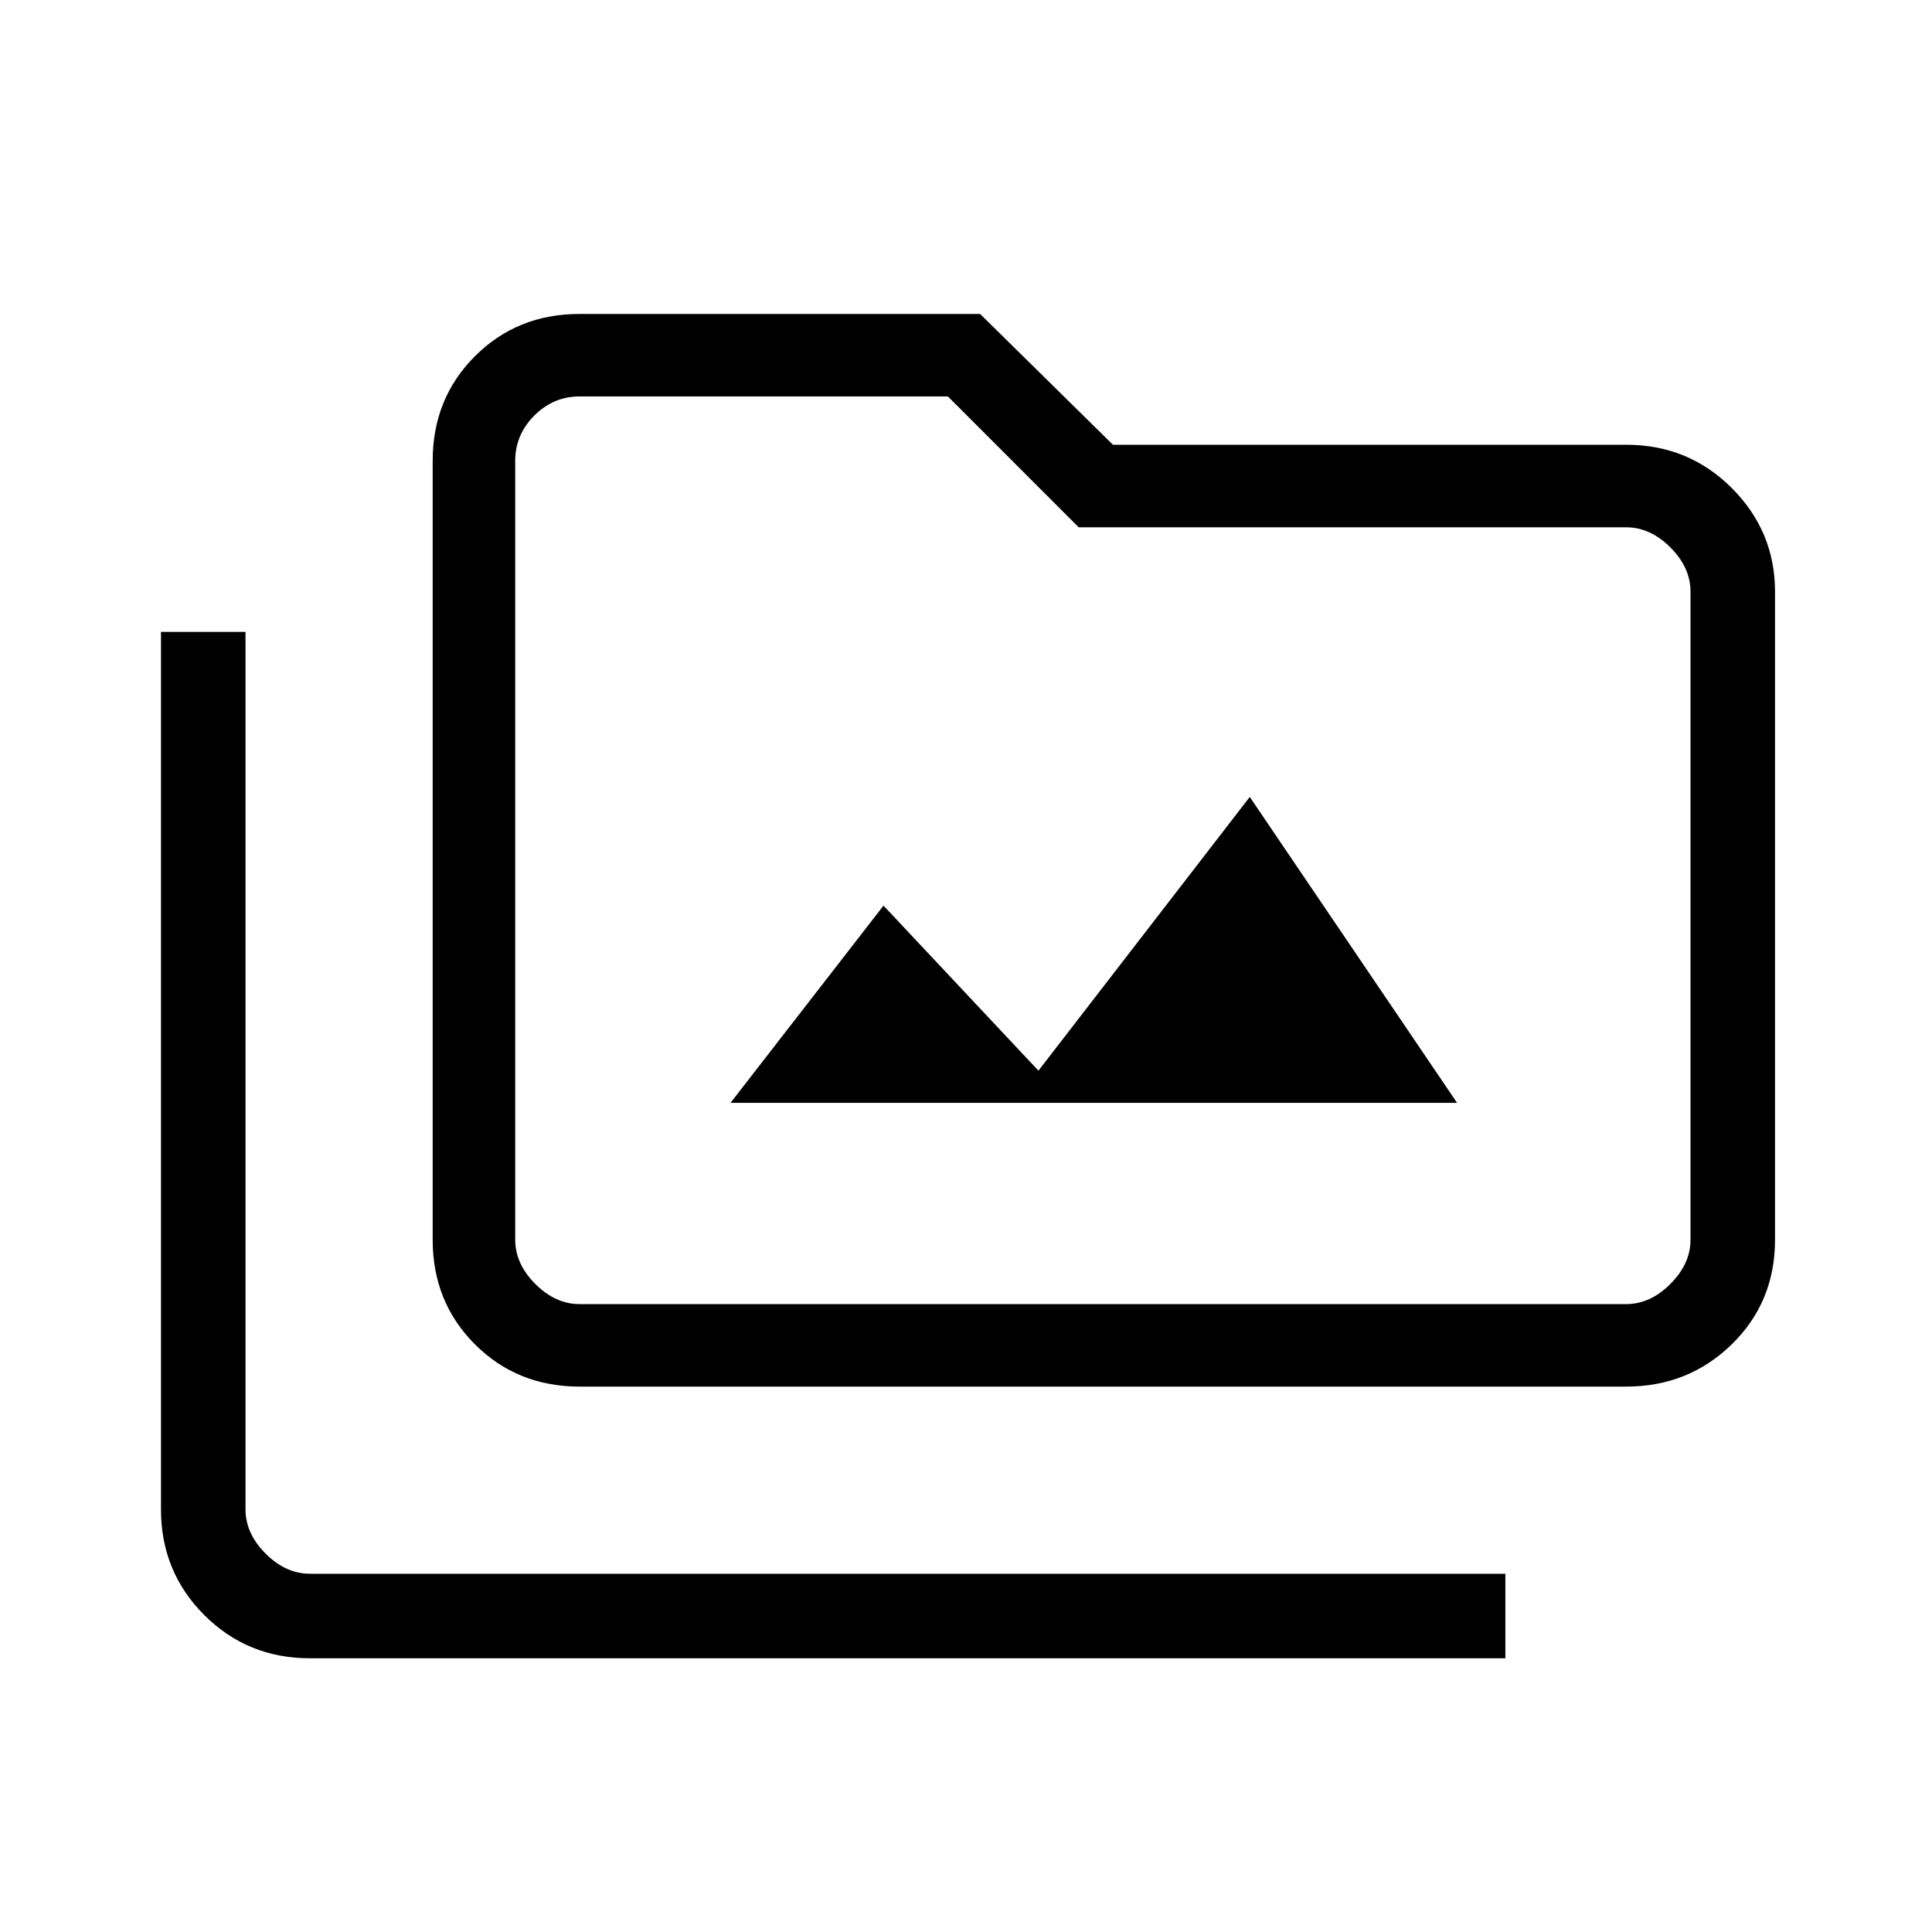 <svg xmlns="http://www.w3.org/2000/svg" height="40" width="40"><path d="M12 28.708Q10.708 28.708 9.833 27.833Q8.958 26.958 8.958 25.667V9.542Q8.958 8.25 9.833 7.375Q10.708 6.5 12 6.5H20.292L23.042 9.208H33.667Q34.958 9.208 35.854 10.104Q36.75 11 36.75 12.25V25.667Q36.75 26.958 35.854 27.833Q34.958 28.708 33.667 28.708ZM12 27H33.667Q34.167 27 34.583 26.583Q35 26.167 35 25.667V12.25Q35 11.75 34.583 11.333Q34.167 10.917 33.667 10.917H22.333L19.625 8.208H12Q11.458 8.208 11.062 8.604Q10.667 9 10.667 9.542V25.667Q10.667 26.167 11.083 26.583Q11.5 27 12 27ZM31.167 34.333H6.417Q5.125 34.333 4.229 33.438Q3.333 32.542 3.333 31.25V13.083H5.083V31.25Q5.083 31.75 5.5 32.167Q5.917 32.583 6.417 32.583H31.167ZM15.125 22.833H30.167L25.875 16.5L21.5 22.167L18.292 18.75ZM10.667 27Q10.667 27 10.667 26.583Q10.667 26.167 10.667 25.667V9.542Q10.667 9 10.667 8.604Q10.667 8.208 10.667 8.208V10.917Q10.667 10.917 10.667 11.333Q10.667 11.75 10.667 12.25V25.667Q10.667 26.167 10.667 26.583Q10.667 27 10.667 27Z"/></svg>